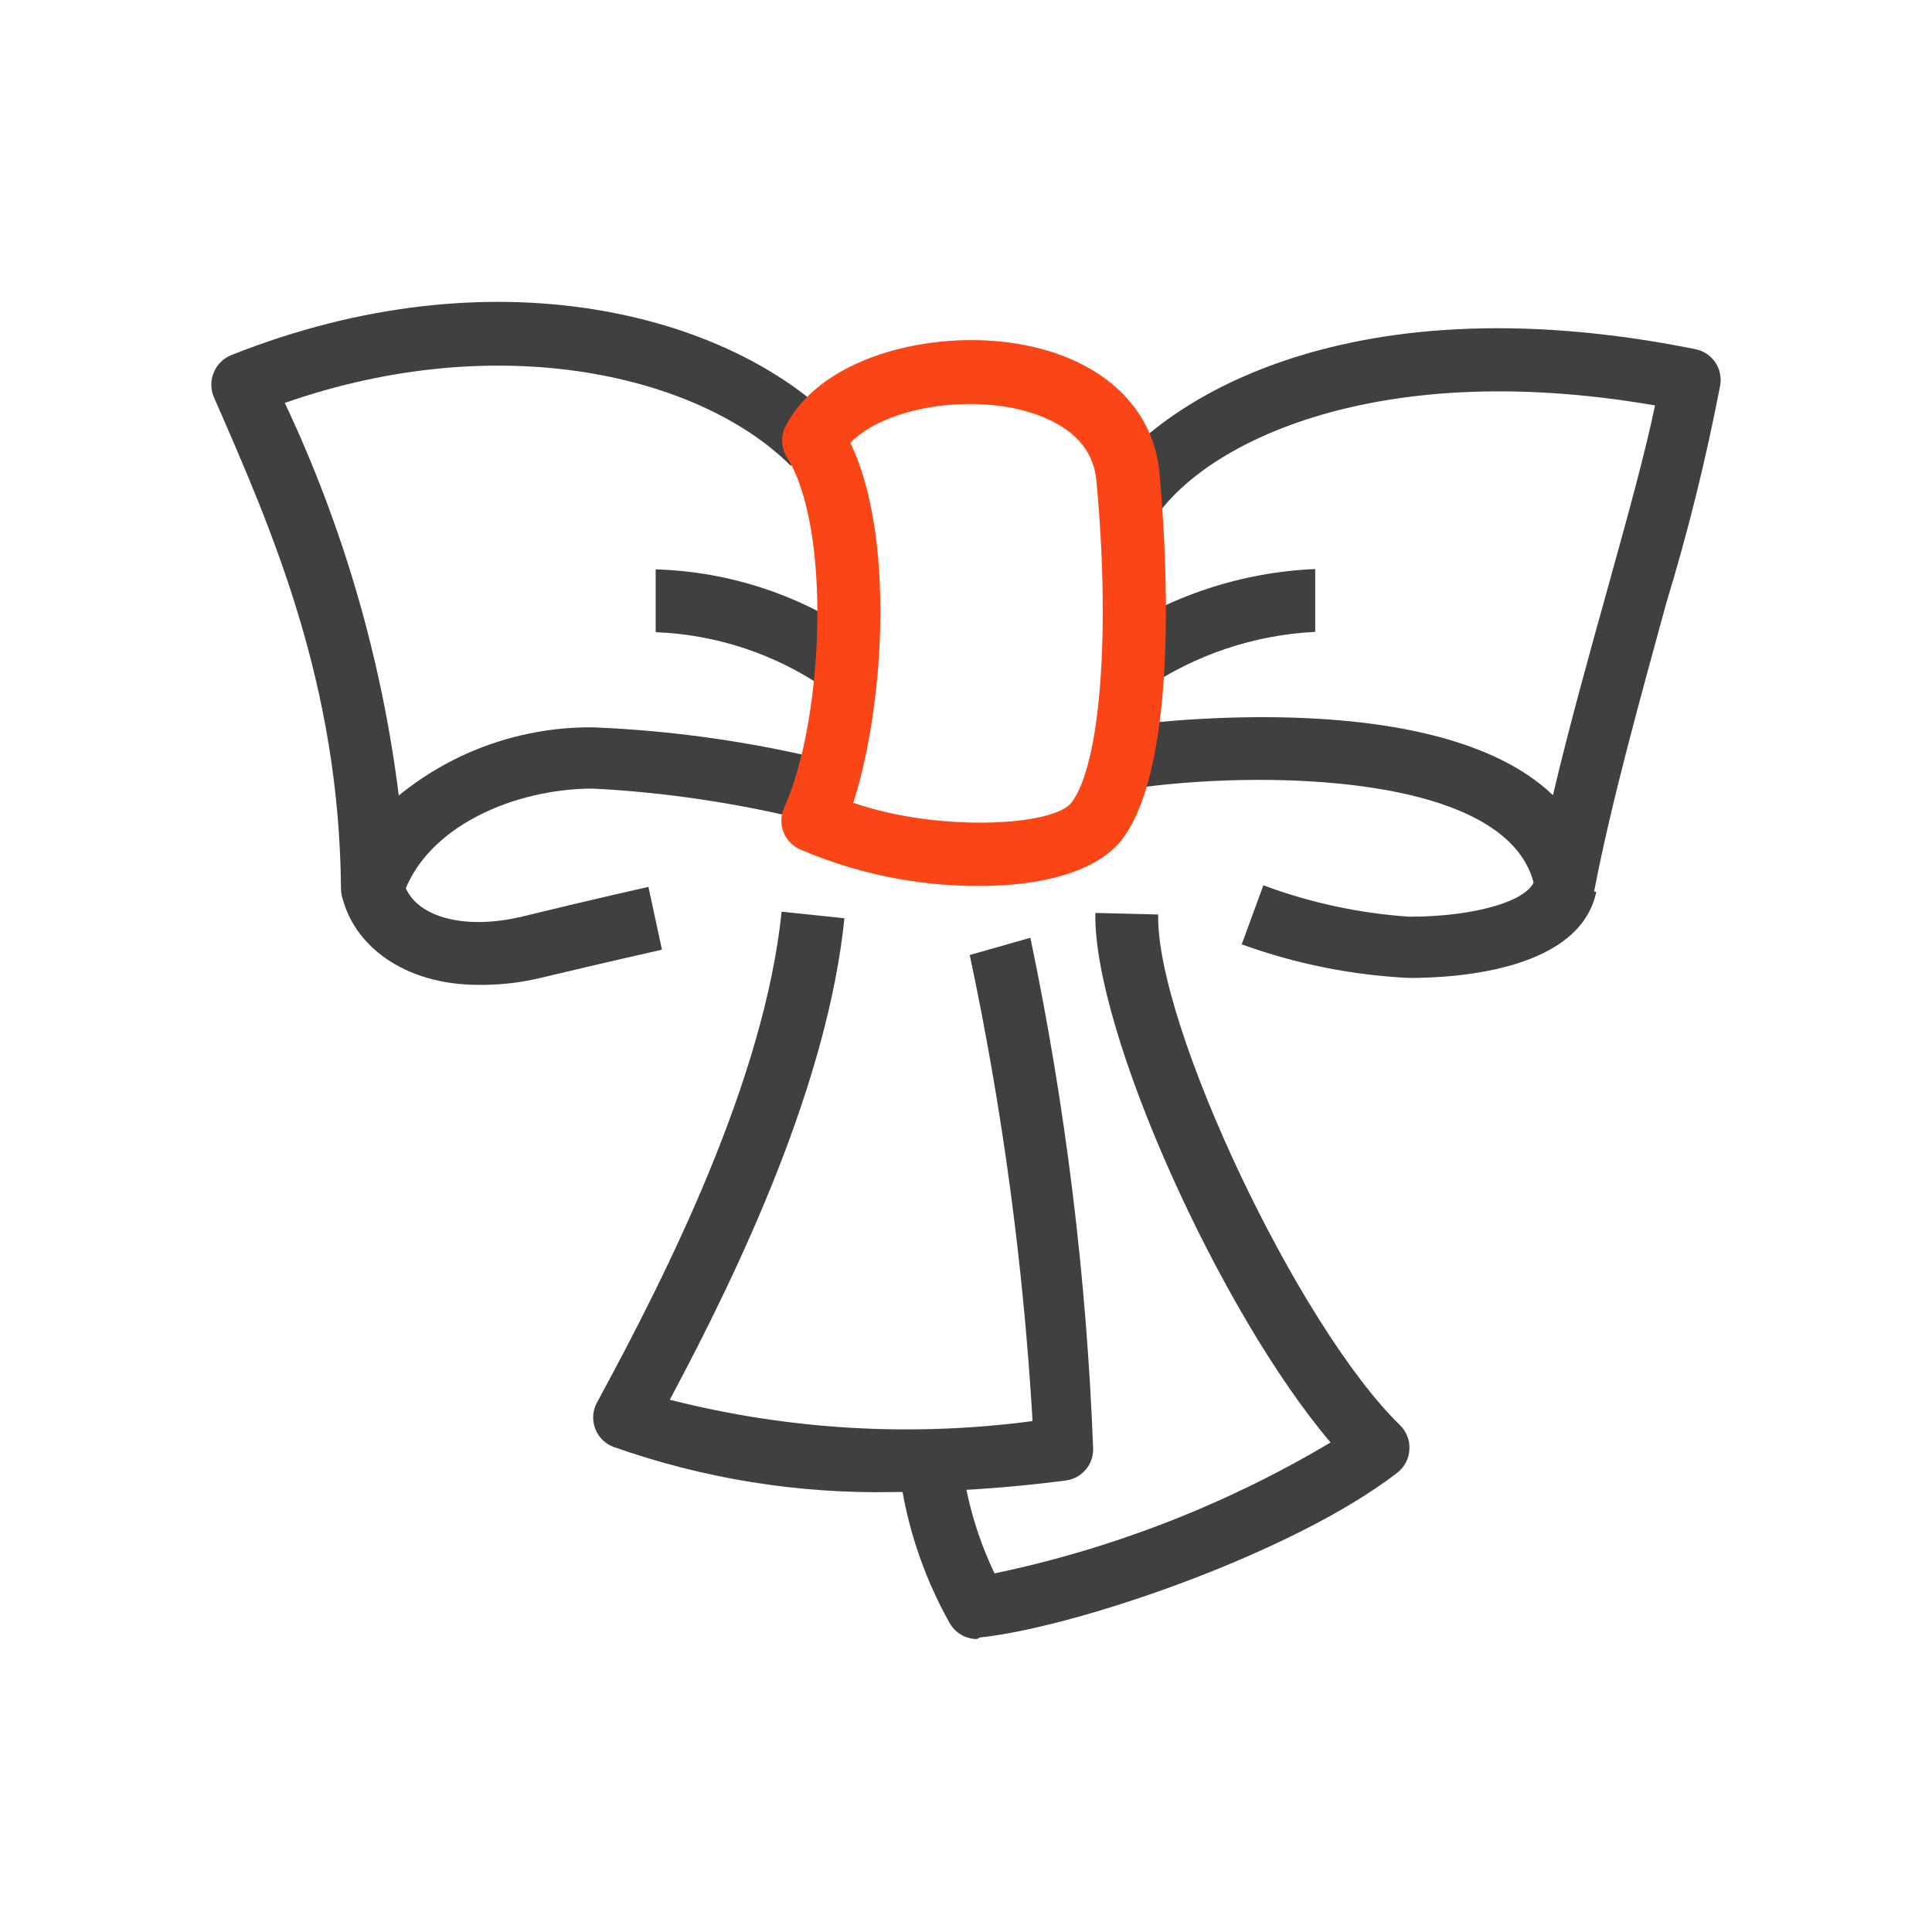 <svg width="64" height="64" viewBox="0 0 64 64" fill="none" xmlns="http://www.w3.org/2000/svg">
<path d="M51.891 30.315C51.643 30.319 51.402 30.234 51.211 30.076C51.02 29.917 50.892 29.696 50.85 29.452C50.153 25.519 41.487 25.519 37.461 26.133L37.149 24.052C37.274 24.052 47.48 22.544 51.443 26.341C51.984 24.052 52.66 21.628 53.274 19.423C53.888 17.217 54.512 14.96 54.824 13.43C45.378 11.797 39.718 14.793 38.179 17.3L36.4 16.208C38.023 13.555 44.244 9.165 56.166 11.568C56.428 11.621 56.659 11.773 56.812 11.992C56.965 12.21 57.028 12.48 56.988 12.744C56.521 15.184 55.923 17.597 55.199 19.974C54.346 23.095 53.389 26.528 52.827 29.431C52.793 29.662 52.682 29.875 52.512 30.035C52.342 30.196 52.123 30.294 51.891 30.315V30.315Z" fill="#404040"/>
<path d="M46.689 32.396C44.792 32.305 42.919 31.93 41.133 31.283L41.851 29.327C43.405 29.906 45.034 30.257 46.689 30.367C48.926 30.367 50.725 29.816 50.85 29.098L52.879 29.545C52.338 32.105 48.374 32.396 46.689 32.396Z" fill="#404040"/>
<path d="M12.347 30.461H12.18C11.932 30.423 11.706 30.297 11.543 30.106C11.381 29.915 11.293 29.671 11.296 29.421C11.233 22.637 9.028 17.592 7.082 13.149C7.028 13.021 7 12.883 7 12.744C7 12.604 7.028 12.466 7.082 12.338C7.135 12.209 7.212 12.092 7.311 11.994C7.409 11.896 7.526 11.818 7.655 11.766C16.414 8.28 24.165 10.455 27.661 13.961L26.194 15.428C23.198 12.442 16.581 10.85 9.434 13.347C11.372 17.455 12.646 21.844 13.21 26.352C15.024 24.872 17.299 24.073 19.64 24.094C22.178 24.196 24.701 24.545 27.172 25.134L26.683 27.163C24.373 26.595 22.015 26.246 19.64 26.123C17.091 26.123 14.105 27.35 13.335 29.712C13.272 29.926 13.143 30.115 12.965 30.25C12.787 30.385 12.57 30.459 12.347 30.461Z" fill="#404040"/>
<path d="M15.853 32.625C13.345 32.625 11.691 31.283 11.327 29.67L13.356 29.171C13.637 30.346 15.301 30.846 17.32 30.357C19.66 29.785 21.481 29.379 21.481 29.379L21.928 31.46C21.928 31.46 20.118 31.865 17.767 32.427C17.138 32.566 16.496 32.632 15.853 32.625V32.625Z" fill="#404040"/>
<path d="M29.606 49.426C26.444 49.49 23.297 48.983 20.316 47.928C20.177 47.875 20.052 47.793 19.948 47.687C19.843 47.581 19.763 47.454 19.712 47.315C19.662 47.176 19.641 47.028 19.652 46.881C19.663 46.734 19.704 46.591 19.775 46.462C22.126 42.134 25.32 35.756 25.892 30.201L27.973 30.419C27.411 35.881 24.55 41.946 22.188 46.368C26.112 47.367 30.191 47.608 34.205 47.075C33.901 41.884 33.205 36.723 32.124 31.636L34.132 31.064C35.3 36.641 35.996 42.307 36.212 48.001C36.215 48.254 36.126 48.498 35.961 48.69C35.796 48.881 35.568 49.006 35.318 49.042C33.424 49.29 31.516 49.418 29.606 49.426V49.426Z" fill="#404040"/>
<path d="M32.363 54.295C32.179 54.295 31.998 54.246 31.839 54.153C31.68 54.059 31.548 53.925 31.458 53.765C30.513 52.083 29.929 50.223 29.741 48.303L31.822 48.074C31.957 49.478 32.337 50.848 32.946 52.121C36.87 51.3 40.632 49.834 44.077 47.783C40.436 43.507 36.212 34.175 36.285 30.242L38.366 30.294C38.293 33.967 43.006 43.934 46.377 47.211C46.483 47.314 46.566 47.439 46.619 47.577C46.673 47.715 46.697 47.864 46.689 48.012C46.682 48.161 46.643 48.307 46.575 48.44C46.507 48.572 46.411 48.689 46.293 48.782C42.819 51.466 35.63 53.91 32.467 54.243L32.363 54.295Z" fill="#404040"/>
<path d="M37.939 22.814L36.722 21.118C38.748 19.74 41.119 18.954 43.568 18.85V20.931C41.555 21.032 39.608 21.683 37.939 22.814V22.814Z" fill="#404040"/>
<path d="M27.349 22.814C25.688 21.669 23.736 21.019 21.72 20.942V18.861C24.184 18.933 26.572 19.729 28.587 21.15L27.349 22.814Z" fill="#404040"/>
<path d="M32.446 29.348C30.397 29.355 28.367 28.941 26.485 28.13C26.236 28.015 26.043 27.806 25.947 27.549C25.852 27.291 25.862 27.007 25.975 26.757C27.286 23.875 27.567 17.467 26.048 15.116C25.957 14.957 25.909 14.778 25.909 14.595C25.909 14.413 25.957 14.233 26.048 14.075C27.286 11.724 31.114 10.871 33.955 11.433C36.545 11.943 38.21 13.513 38.407 15.656C38.605 17.8 39.136 25.269 37.148 27.839C36.275 28.911 34.444 29.348 32.446 29.348ZM28.285 26.601C31.114 27.569 34.86 27.361 35.484 26.601C36.452 25.363 36.795 20.952 36.316 15.896C36.16 14.273 34.506 13.711 33.538 13.513C31.458 13.118 29.148 13.659 28.17 14.668C29.648 17.737 29.304 23.366 28.264 26.601H28.285Z" fill="#FA4616"/>
</svg>
